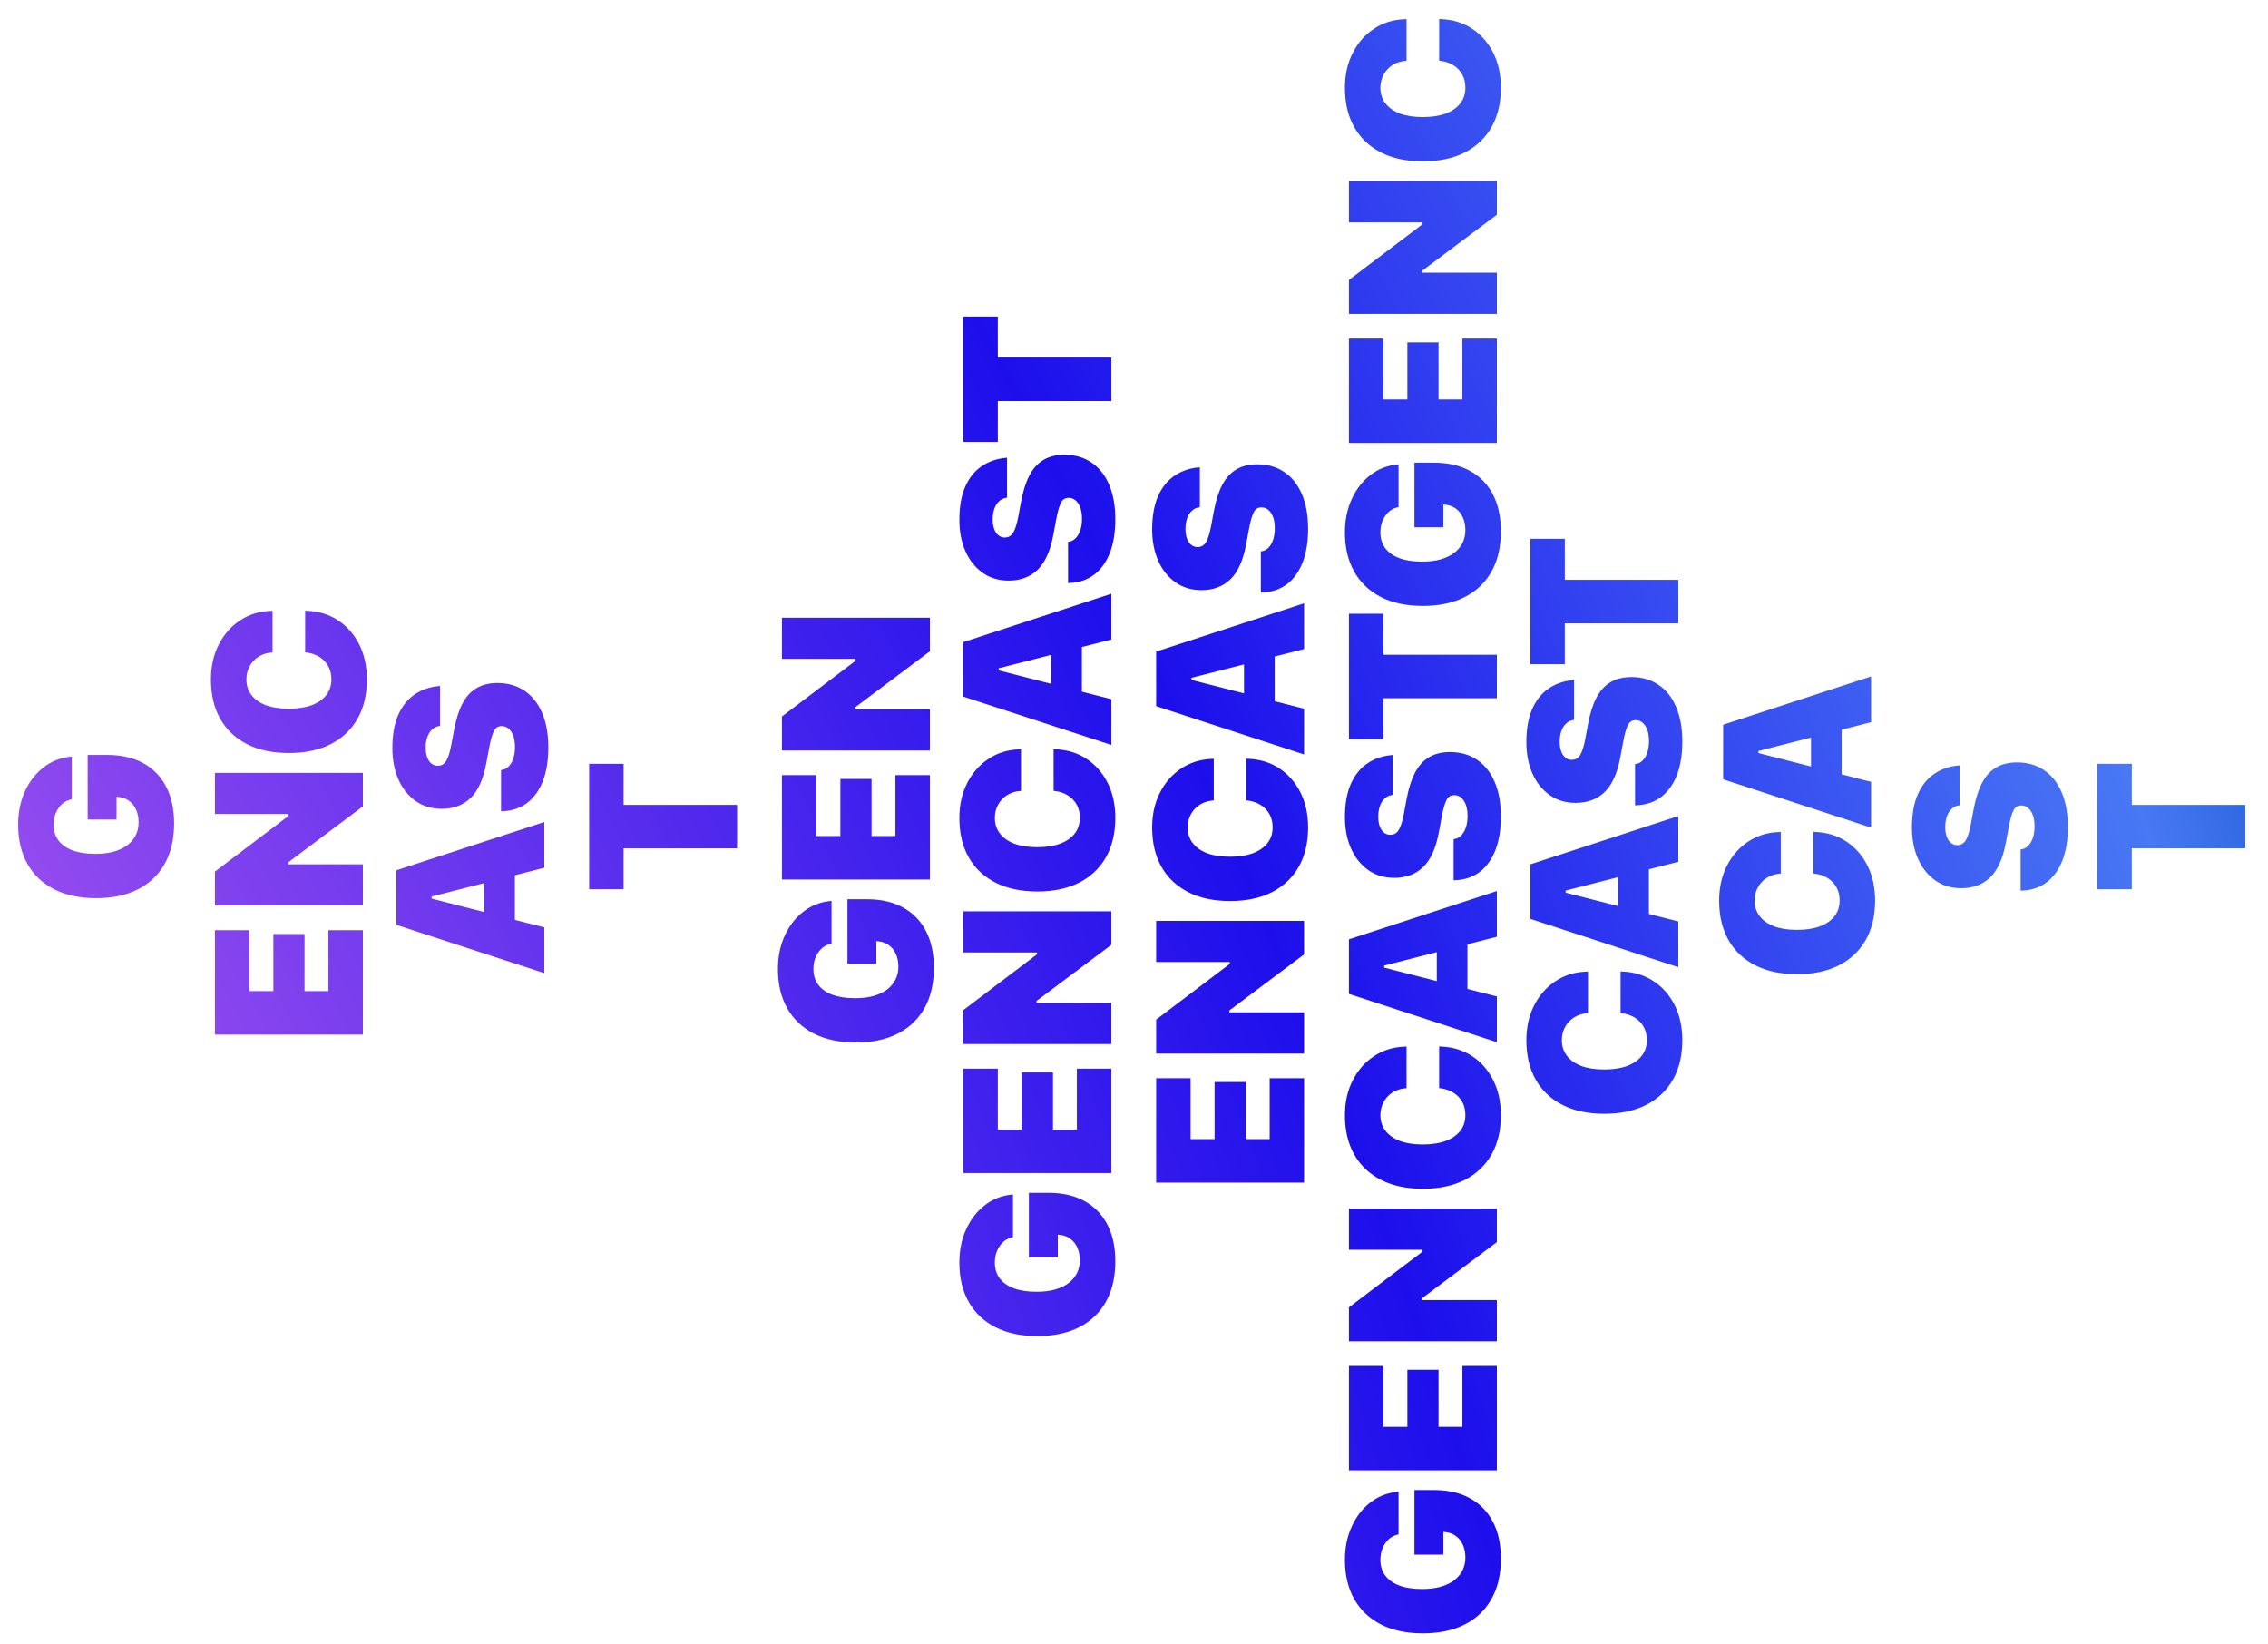 <svg width="200" height="145" viewBox="0 0 200 145" fill="none" xmlns="http://www.w3.org/2000/svg">
<path d="M15.353 72.605C15.353 73.641 15.199 74.566 14.892 75.38C14.578 76.194 14.126 76.884 13.535 77.451C12.945 78.017 12.224 78.451 11.374 78.752C10.519 79.048 9.551 79.195 8.472 79.195L8.454 79.195C7.032 79.195 5.808 78.936 4.783 78.418C3.759 77.894 2.972 77.149 2.424 76.185C1.875 75.214 1.601 74.06 1.601 72.722C1.601 71.631 1.8 70.652 2.198 69.784C2.595 68.91 3.141 68.204 3.834 67.668C4.527 67.126 5.329 66.809 6.239 66.719L6.33 66.71L6.33 70.48L6.248 70.498C5.79 70.6 5.422 70.86 5.145 71.275C4.868 71.685 4.729 72.168 4.729 72.722C4.729 73.264 4.874 73.729 5.163 74.114C5.453 74.494 5.871 74.786 6.42 74.991C6.968 75.19 7.628 75.29 8.4 75.29L8.418 75.29C9.009 75.29 9.539 75.226 10.009 75.1C10.479 74.967 10.88 74.78 11.212 74.539C11.537 74.292 11.787 74 11.962 73.662C12.137 73.319 12.224 72.936 12.224 72.514C12.224 72.098 12.152 71.728 12.007 71.402C11.863 71.076 11.658 70.817 11.393 70.624C11.127 70.426 10.817 70.308 10.461 70.272L10.28 70.254L10.28 72.261L7.731 72.261L7.731 66.565L9.449 66.565C10.377 66.565 11.206 66.701 11.935 66.972C12.658 67.243 13.276 67.641 13.789 68.165C14.295 68.684 14.684 69.317 14.955 70.064C15.22 70.811 15.353 71.658 15.353 72.605ZM32 91.225L18.954 91.225L18.954 82.021L21.991 82.021L21.991 87.392L24.107 87.392L24.107 82.356L26.856 82.356L26.856 87.392L28.962 87.392L28.962 82.021L32 82.021L32 91.225ZM32 79.847L18.954 79.847L18.954 76.854L26.801 70.914L25.445 73.644L25.445 71.773L18.954 71.773L18.954 68.147L32 68.147L32 71.104L24.044 77.071L25.409 74.34L25.409 76.212L32 76.212L32 79.847ZM32.353 59.915C32.353 61.253 32.078 62.407 31.53 63.377C30.975 64.348 30.186 65.095 29.161 65.62C28.13 66.138 26.904 66.397 25.481 66.397L25.463 66.397C24.041 66.397 22.817 66.138 21.793 65.62C20.762 65.095 19.972 64.351 19.424 63.386C18.875 62.416 18.601 61.259 18.601 59.915C18.601 58.757 18.83 57.733 19.288 56.841C19.74 55.949 20.361 55.24 21.151 54.716C21.934 54.192 22.826 53.908 23.827 53.866L24.035 53.857L24.035 57.528L23.926 57.537C23.504 57.573 23.128 57.697 22.796 57.907C22.465 58.118 22.205 58.396 22.018 58.739C21.826 59.083 21.729 59.475 21.729 59.915C21.729 60.445 21.88 60.903 22.181 61.289C22.477 61.675 22.902 61.973 23.456 62.184C24.011 62.389 24.677 62.491 25.454 62.491L25.472 62.491C26.25 62.491 26.919 62.389 27.479 62.184C28.04 61.973 28.471 61.675 28.772 61.289C29.074 60.903 29.224 60.442 29.224 59.906C29.224 59.466 29.134 59.08 28.953 58.748C28.766 58.411 28.51 58.14 28.185 57.935C27.853 57.724 27.47 57.591 27.036 57.537L26.91 57.519L26.91 53.848L27.091 53.857C28.115 53.899 29.022 54.179 29.812 54.698C30.602 55.216 31.223 55.922 31.674 56.813C32.127 57.706 32.353 58.739 32.353 59.915ZM48 85.807L34.954 81.549L34.954 78.131L38.064 78.131L38.064 79.234L48 81.775L48 85.807ZM45.405 83.131L42.702 82.299L42.702 76.124L45.405 75.292L45.405 83.131ZM48 76.513L38.064 79.053L34.954 79.053L34.954 76.739L48 72.481L48 76.513ZM48.353 65.921C48.353 67.048 48.196 68.024 47.883 68.85C47.563 69.67 47.108 70.311 46.517 70.776C45.92 71.234 45.203 71.484 44.365 71.526L44.185 71.535L44.185 67.901L44.257 67.891C44.474 67.861 44.67 67.762 44.845 67.593C45.019 67.418 45.158 67.186 45.261 66.897C45.363 66.602 45.414 66.261 45.414 65.875C45.414 65.49 45.366 65.161 45.27 64.89C45.167 64.613 45.029 64.399 44.854 64.248C44.673 64.097 44.471 64.022 44.248 64.022L44.239 64.022C43.925 64.022 43.696 64.17 43.552 64.465C43.401 64.76 43.259 65.27 43.127 65.993L42.883 67.304C42.623 68.696 42.165 69.715 41.508 70.36C40.845 70.999 39.995 71.318 38.959 71.318L38.95 71.318C38.064 71.318 37.295 71.086 36.644 70.622C35.993 70.158 35.49 69.525 35.134 68.723C34.779 67.916 34.601 66.996 34.601 65.966C34.601 64.802 34.773 63.829 35.116 63.045C35.46 62.262 35.942 61.659 36.563 61.237C37.178 60.815 37.889 60.568 38.697 60.496L38.805 60.487L38.805 64.004L38.706 64.022C38.465 64.064 38.26 64.17 38.091 64.338C37.916 64.501 37.781 64.718 37.684 64.989C37.588 65.26 37.539 65.571 37.539 65.921C37.539 66.27 37.588 66.566 37.684 66.807C37.774 67.042 37.901 67.219 38.064 67.34C38.221 67.46 38.398 67.521 38.597 67.521L38.606 67.521C38.932 67.521 39.182 67.373 39.357 67.078C39.531 66.782 39.679 66.309 39.8 65.658L40.044 64.347C40.219 63.413 40.466 62.642 40.785 62.033C41.105 61.424 41.517 60.972 42.024 60.677C42.524 60.375 43.139 60.225 43.868 60.225L43.877 60.225C44.787 60.225 45.577 60.451 46.246 60.903C46.915 61.349 47.433 61.997 47.801 62.846C48.169 63.696 48.353 64.721 48.353 65.921ZM65 74.802L54.991 74.802L54.991 78.409L51.954 78.409L51.954 67.352L54.991 67.352L54.991 70.968L65 70.968L65 74.802ZM82.353 85.331C82.353 86.367 82.199 87.292 81.891 88.106C81.578 88.92 81.126 89.61 80.535 90.177C79.945 90.743 79.224 91.177 78.374 91.478C77.519 91.774 76.551 91.921 75.472 91.921L75.454 91.921C74.032 91.921 72.808 91.662 71.784 91.144C70.759 90.62 69.972 89.875 69.424 88.911C68.875 87.94 68.601 86.786 68.601 85.448C68.601 84.357 68.8 83.378 69.198 82.51C69.596 81.636 70.141 80.93 70.834 80.394C71.527 79.852 72.329 79.535 73.239 79.445L73.329 79.436L73.329 83.206L73.248 83.224C72.79 83.326 72.422 83.585 72.145 84.001C71.868 84.411 71.729 84.894 71.729 85.448C71.729 85.99 71.874 86.455 72.163 86.84C72.453 87.22 72.871 87.512 73.42 87.717C73.968 87.916 74.628 88.016 75.4 88.016L75.418 88.016C76.009 88.016 76.539 87.952 77.009 87.826C77.479 87.693 77.88 87.506 78.212 87.265C78.537 87.018 78.787 86.726 78.962 86.388C79.137 86.045 79.224 85.662 79.224 85.24C79.224 84.824 79.152 84.454 79.007 84.128C78.863 83.802 78.658 83.543 78.393 83.35C78.127 83.152 77.817 83.034 77.461 82.998L77.281 82.98L77.281 84.987L74.731 84.987L74.731 79.291L76.449 79.291C77.377 79.291 78.206 79.427 78.935 79.698C79.658 79.969 80.276 80.367 80.788 80.891C81.295 81.41 81.684 82.043 81.955 82.79C82.22 83.537 82.353 84.384 82.353 85.331ZM82 77.55L68.954 77.55L68.954 68.346L71.991 68.346L71.991 73.717L74.107 73.717L74.107 68.681L76.856 68.681L76.856 73.717L78.962 73.717L78.962 68.346L82 68.346L82 77.55ZM82 66.171L68.954 66.171L68.954 63.178L76.801 57.239L75.445 59.969L75.445 58.097L68.954 58.097L68.954 54.472L82 54.472L82 57.428L74.044 63.395L75.409 60.665L75.409 62.537L82 62.537L82 66.171ZM98.353 111.216C98.353 112.253 98.199 113.178 97.891 113.992C97.578 114.806 97.126 115.496 96.535 116.063C95.945 116.629 95.224 117.063 94.374 117.364C93.519 117.66 92.551 117.807 91.472 117.807L91.454 117.807C90.032 117.807 88.808 117.548 87.784 117.03C86.759 116.506 85.972 115.761 85.424 114.797C84.875 113.826 84.601 112.672 84.601 111.334C84.601 110.243 84.8 109.264 85.198 108.396C85.596 107.522 86.141 106.816 86.834 106.28C87.527 105.738 88.329 105.421 89.239 105.331L89.329 105.322L89.329 109.092L89.248 109.11C88.79 109.212 88.422 109.472 88.145 109.887C87.868 110.297 87.729 110.779 87.729 111.334C87.729 111.876 87.874 112.341 88.163 112.726C88.453 113.106 88.871 113.398 89.42 113.603C89.968 113.802 90.628 113.902 91.4 113.902L91.418 113.902C92.009 113.902 92.539 113.838 93.009 113.712C93.479 113.579 93.88 113.392 94.212 113.151C94.537 112.904 94.787 112.612 94.962 112.274C95.137 111.931 95.224 111.548 95.224 111.126C95.224 110.71 95.152 110.339 95.007 110.014C94.863 109.689 94.658 109.429 94.393 109.236C94.127 109.038 93.817 108.92 93.461 108.884L93.281 108.866L93.281 110.873L90.731 110.873L90.731 105.177L92.449 105.177C93.377 105.177 94.206 105.313 94.935 105.584C95.658 105.855 96.276 106.253 96.788 106.777C97.295 107.296 97.684 107.928 97.955 108.676C98.22 109.423 98.353 110.27 98.353 111.216ZM98 103.436L84.954 103.436L84.954 94.232L87.991 94.232L87.991 99.603L90.107 99.603L90.107 94.567L92.856 94.567L92.856 99.603L94.962 99.603L94.962 94.232L98 94.232L98 103.436ZM98 92.057L84.954 92.057L84.954 89.064L92.801 83.124L91.445 85.855L91.445 83.983L84.954 83.983L84.954 80.358L98 80.358L98 83.314L90.044 89.281L91.409 86.551L91.409 88.423L98 88.423L98 92.057ZM98.353 72.125C98.353 73.463 98.078 74.618 97.53 75.588C96.975 76.558 96.186 77.306 95.161 77.83C94.13 78.349 92.904 78.608 91.481 78.608L91.463 78.608C90.041 78.608 88.817 78.349 87.793 77.83C86.762 77.306 85.972 76.561 85.424 75.597C84.875 74.627 84.601 73.469 84.601 72.125C84.601 70.968 84.83 69.943 85.288 69.051C85.74 68.159 86.361 67.451 87.151 66.927C87.934 66.402 88.826 66.119 89.827 66.077L90.035 66.068L90.035 69.738L89.926 69.748C89.504 69.784 89.128 69.907 88.796 70.118C88.465 70.329 88.205 70.606 88.019 70.95C87.826 71.293 87.729 71.685 87.729 72.125C87.729 72.656 87.88 73.114 88.181 73.5C88.477 73.885 88.902 74.184 89.456 74.395C90.011 74.6 90.677 74.702 91.454 74.702L91.472 74.702C92.25 74.702 92.919 74.6 93.479 74.395C94.04 74.184 94.471 73.885 94.772 73.5C95.074 73.114 95.224 72.653 95.224 72.116C95.224 71.676 95.134 71.29 94.953 70.959C94.766 70.621 94.51 70.35 94.185 70.145C93.853 69.934 93.47 69.802 93.036 69.748L92.91 69.729L92.91 66.059L93.091 66.068C94.115 66.11 95.022 66.39 95.812 66.909C96.602 67.427 97.222 68.132 97.674 69.024C98.127 69.916 98.353 70.95 98.353 72.125ZM98 65.683L84.954 61.425L84.954 58.007L88.064 58.007L88.064 59.11L98 61.651L98 65.683ZM95.405 63.007L92.702 62.175L92.702 56L95.405 55.168L95.405 63.007ZM98 56.389L88.064 58.929L84.954 58.929L84.954 56.615L98 52.356L98 56.389ZM98.353 45.796C98.353 46.923 98.196 47.9 97.882 48.726C97.563 49.545 97.108 50.187 96.517 50.651C95.921 51.109 95.203 51.36 94.365 51.402L94.185 51.411L94.185 47.776L94.257 47.767C94.474 47.737 94.67 47.638 94.845 47.469C95.019 47.294 95.158 47.062 95.26 46.773C95.363 46.477 95.414 46.137 95.414 45.751C95.414 45.365 95.366 45.037 95.27 44.766C95.167 44.488 95.028 44.274 94.854 44.124C94.673 43.973 94.471 43.898 94.248 43.898L94.239 43.898C93.925 43.898 93.696 44.045 93.552 44.341C93.401 44.636 93.259 45.145 93.127 45.869L92.883 47.18C92.624 48.572 92.165 49.591 91.508 50.236C90.845 50.874 89.996 51.194 88.959 51.194L88.95 51.194C88.064 51.194 87.295 50.962 86.644 50.498C85.993 50.034 85.49 49.401 85.134 48.599C84.779 47.791 84.601 46.872 84.601 45.842C84.601 44.678 84.773 43.705 85.116 42.921C85.46 42.138 85.942 41.535 86.563 41.113C87.178 40.691 87.889 40.444 88.697 40.372L88.805 40.363L88.805 43.88L88.706 43.898C88.465 43.94 88.26 44.045 88.091 44.214C87.916 44.377 87.781 44.594 87.684 44.865C87.588 45.136 87.539 45.447 87.539 45.796C87.539 46.146 87.588 46.441 87.684 46.682C87.774 46.917 87.901 47.095 88.064 47.216C88.221 47.336 88.398 47.397 88.597 47.397L88.606 47.397C88.932 47.397 89.182 47.249 89.357 46.954C89.531 46.658 89.679 46.185 89.8 45.534L90.044 44.223C90.219 43.289 90.466 42.517 90.785 41.909C91.105 41.3 91.517 40.848 92.024 40.552C92.524 40.251 93.139 40.1 93.868 40.1L93.877 40.1C94.787 40.1 95.577 40.326 96.246 40.779C96.915 41.224 97.433 41.872 97.801 42.722C98.169 43.572 98.353 44.597 98.353 45.796ZM98 35.358L87.991 35.358L87.991 38.965L84.954 38.965L84.954 27.908L87.991 27.908L87.991 31.524L98 31.524L98 35.358ZM115 104.277L101.954 104.277L101.954 95.073L104.991 95.073L104.991 100.443L107.107 100.443L107.107 95.407L109.856 95.407L109.856 100.443L111.962 100.443L111.962 95.073L115 95.073L115 104.277ZM115 92.898L101.954 92.898L101.954 89.905L109.801 83.965L108.445 86.696L108.445 84.824L101.954 84.824L101.954 81.199L115 81.199L115 84.155L107.044 90.122L108.409 87.392L108.409 89.263L115 89.263L115 92.898ZM115.353 72.966C115.353 74.304 115.078 75.459 114.53 76.429C113.975 77.399 113.186 78.147 112.161 78.671C111.13 79.189 109.904 79.449 108.481 79.449L108.463 79.449C107.041 79.449 105.817 79.189 104.793 78.671C103.762 78.147 102.972 77.402 102.424 76.438C101.875 75.468 101.601 74.31 101.601 72.966C101.601 71.809 101.83 70.784 102.288 69.892C102.74 69 103.361 68.292 104.151 67.767C104.934 67.243 105.826 66.96 106.827 66.918L107.035 66.909L107.035 70.579L106.926 70.588C106.504 70.624 106.128 70.748 105.796 70.959C105.465 71.17 105.205 71.447 105.019 71.791C104.826 72.134 104.729 72.526 104.729 72.966C104.729 73.497 104.88 73.955 105.181 74.34C105.477 74.726 105.902 75.025 106.456 75.236C107.011 75.44 107.677 75.543 108.454 75.543L108.472 75.543C109.25 75.543 109.919 75.44 110.479 75.236C111.04 75.025 111.471 74.726 111.772 74.34C112.074 73.955 112.224 73.493 112.224 72.957C112.224 72.517 112.134 72.131 111.953 71.8C111.766 71.462 111.51 71.191 111.185 70.986C110.853 70.775 110.47 70.643 110.036 70.588L109.91 70.57L109.91 66.9L110.091 66.909C111.115 66.951 112.022 67.231 112.812 67.749C113.602 68.268 114.222 68.973 114.675 69.865C115.127 70.757 115.353 71.791 115.353 72.966ZM115 66.524L101.954 62.265L101.954 58.848L105.064 58.848L105.064 59.951L115 62.491L115 66.524ZM112.405 63.848L109.702 63.016L109.702 56.841L112.405 56.009L112.405 63.848ZM115 57.229L105.064 59.77L101.954 59.77L101.954 57.456L115 53.197L115 57.229ZM115.353 46.637C115.353 47.764 115.196 48.741 114.882 49.566C114.563 50.386 114.108 51.028 113.517 51.492C112.921 51.95 112.203 52.2 111.365 52.243L111.185 52.252L111.185 48.617L111.257 48.608C111.474 48.578 111.67 48.478 111.845 48.31C112.019 48.135 112.158 47.903 112.261 47.614C112.363 47.318 112.414 46.978 112.414 46.592C112.414 46.206 112.366 45.878 112.27 45.606C112.167 45.329 112.028 45.115 111.854 44.965C111.673 44.814 111.471 44.739 111.248 44.739L111.239 44.739C110.925 44.739 110.696 44.886 110.552 45.181C110.401 45.477 110.259 45.986 110.127 46.709L109.883 48.02C109.624 49.413 109.165 50.431 108.508 51.076C107.845 51.715 106.996 52.035 105.959 52.035L105.95 52.035C105.064 52.035 104.295 51.803 103.644 51.339C102.993 50.874 102.49 50.242 102.134 49.44C101.779 48.632 101.601 47.713 101.601 46.682C101.601 45.519 101.773 44.546 102.116 43.762C102.46 42.978 102.942 42.376 103.563 41.954C104.178 41.532 104.889 41.285 105.697 41.212L105.805 41.203L105.805 44.72L105.706 44.739C105.465 44.781 105.26 44.886 105.091 45.055C104.916 45.218 104.78 45.435 104.684 45.706C104.588 45.977 104.539 46.288 104.539 46.637C104.539 46.987 104.588 47.282 104.684 47.523C104.774 47.758 104.901 47.936 105.064 48.057C105.22 48.177 105.398 48.237 105.597 48.237L105.606 48.237C105.932 48.237 106.182 48.09 106.357 47.794C106.531 47.499 106.679 47.026 106.8 46.375L107.044 45.064C107.219 44.13 107.466 43.358 107.785 42.749C108.105 42.141 108.517 41.689 109.024 41.393C109.524 41.092 110.139 40.941 110.868 40.941L110.877 40.941C111.787 40.941 112.577 41.167 113.246 41.619C113.915 42.065 114.433 42.713 114.801 43.563C115.169 44.413 115.353 45.438 115.353 46.637ZM132.353 137.428C132.353 138.465 132.199 139.39 131.892 140.204C131.578 141.017 131.126 141.707 130.535 142.274C129.945 142.841 129.224 143.275 128.374 143.576C127.519 143.871 126.551 144.019 125.472 144.019L125.454 144.019C124.032 144.019 122.808 143.76 121.783 143.241C120.759 142.717 119.972 141.973 119.424 141.008C118.875 140.038 118.601 138.884 118.601 137.545C118.601 136.454 118.8 135.475 119.198 134.607C119.596 133.733 120.141 133.028 120.834 132.491C121.527 131.949 122.329 131.633 123.239 131.542L123.33 131.533L123.33 135.303L123.248 135.321C122.79 135.424 122.422 135.683 122.145 136.099C121.868 136.509 121.729 136.991 121.729 137.545C121.729 138.088 121.874 138.552 122.163 138.938C122.453 139.318 122.871 139.61 123.42 139.815C123.968 140.014 124.628 140.113 125.4 140.113L125.418 140.113C126.009 140.113 126.539 140.05 127.009 139.923C127.479 139.791 127.88 139.604 128.212 139.363C128.537 139.116 128.787 138.823 128.962 138.486C129.137 138.142 129.224 137.759 129.224 137.338C129.224 136.922 129.152 136.551 129.007 136.225C128.863 135.9 128.658 135.641 128.393 135.448C128.127 135.249 127.817 135.131 127.461 135.095L127.281 135.077L127.281 137.084L124.731 137.084L124.731 131.388L126.449 131.388C127.377 131.388 128.206 131.524 128.935 131.795C129.658 132.067 130.276 132.464 130.788 132.989C131.295 133.507 131.684 134.14 131.955 134.887C132.22 135.635 132.353 136.482 132.353 137.428ZM132 129.647L118.954 129.647L118.954 120.444L121.991 120.444L121.991 125.814L124.107 125.814L124.107 120.778L126.856 120.778L126.856 125.814L128.962 125.814L128.962 120.444L132 120.444L132 129.647ZM132 118.269L118.954 118.269L118.954 115.276L126.801 109.336L125.445 112.066L125.445 110.195L118.954 110.195L118.954 106.569L132 106.569L132 109.526L124.044 115.493L125.409 112.763L125.409 114.634L132 114.634L132 118.269ZM132.353 98.337C132.353 99.675 132.078 100.829 131.53 101.8C130.975 102.77 130.186 103.517 129.161 104.042C128.13 104.56 126.904 104.819 125.481 104.819L125.463 104.819C124.041 104.819 122.817 104.56 121.793 104.042C120.762 103.517 119.972 102.773 119.424 101.809C118.875 100.838 118.601 99.681 118.601 98.337C118.601 97.18 118.83 96.155 119.288 95.263C119.74 94.371 120.361 93.662 121.151 93.138C121.934 92.614 122.826 92.33 123.827 92.288L124.035 92.279L124.035 95.95L123.926 95.959C123.504 95.995 123.128 96.119 122.796 96.33C122.465 96.541 122.205 96.818 122.019 97.161C121.826 97.505 121.729 97.897 121.729 98.337C121.729 98.867 121.88 99.325 122.181 99.711C122.477 100.097 122.902 100.395 123.456 100.606C124.011 100.811 124.677 100.914 125.454 100.914L125.472 100.914C126.25 100.914 126.919 100.811 127.479 100.606C128.04 100.395 128.471 100.097 128.772 99.711C129.074 99.325 129.224 98.864 129.224 98.328C129.224 97.888 129.134 97.502 128.953 97.171C128.766 96.833 128.51 96.562 128.185 96.357C127.853 96.146 127.47 96.013 127.036 95.959L126.91 95.941L126.91 92.27L127.091 92.279C128.115 92.321 129.022 92.602 129.812 93.12C130.602 93.638 131.222 94.344 131.675 95.236C132.127 96.128 132.353 97.161 132.353 98.337ZM132 91.894L118.954 87.636L118.954 84.218L122.064 84.218L122.064 85.321L132 87.862L132 91.894ZM129.405 89.218L126.702 88.386L126.702 82.211L129.405 81.379L129.405 89.218ZM132 82.6L122.064 85.141L118.954 85.141L118.954 82.826L132 78.568L132 82.6ZM132.353 72.008C132.353 73.135 132.196 74.111 131.882 74.937C131.563 75.757 131.108 76.399 130.517 76.863C129.921 77.321 129.203 77.571 128.365 77.613L128.185 77.622L128.185 73.988L128.257 73.979C128.474 73.949 128.67 73.849 128.845 73.68C129.019 73.506 129.158 73.273 129.261 72.984C129.363 72.689 129.414 72.348 129.414 71.963C129.414 71.577 129.366 71.248 129.27 70.977C129.167 70.7 129.028 70.486 128.854 70.335C128.673 70.184 128.471 70.109 128.248 70.109L128.239 70.109C127.925 70.109 127.696 70.257 127.552 70.552C127.401 70.847 127.259 71.357 127.127 72.08L126.883 73.391C126.624 74.783 126.165 75.802 125.508 76.447C124.845 77.086 123.996 77.405 122.959 77.405L122.95 77.405C122.064 77.405 121.295 77.173 120.644 76.709C119.993 76.245 119.49 75.612 119.134 74.811C118.779 74.003 118.601 73.084 118.601 72.053C118.601 70.89 118.773 69.916 119.116 69.133C119.46 68.349 119.942 67.746 120.563 67.324C121.178 66.903 121.889 66.655 122.697 66.583L122.805 66.574L122.805 70.091L122.706 70.109C122.465 70.151 122.26 70.257 122.091 70.426C121.916 70.588 121.78 70.805 121.684 71.076C121.588 71.348 121.539 71.658 121.539 72.008C121.539 72.357 121.588 72.653 121.684 72.894C121.774 73.129 121.901 73.307 122.064 73.427C122.22 73.548 122.398 73.608 122.597 73.608L122.606 73.608C122.932 73.608 123.182 73.46 123.357 73.165C123.531 72.87 123.679 72.397 123.8 71.746L124.044 70.435C124.219 69.5 124.466 68.729 124.785 68.12C125.105 67.511 125.517 67.059 126.024 66.764C126.524 66.463 127.139 66.312 127.868 66.312L127.877 66.312C128.787 66.312 129.577 66.538 130.246 66.99C130.915 67.436 131.433 68.084 131.801 68.934C132.169 69.784 132.353 70.808 132.353 72.008ZM132 61.569L121.991 61.569L121.991 65.177L118.954 65.177L118.954 54.119L121.991 54.119L121.991 57.736L132 57.736L132 61.569ZM132.353 46.836C132.353 47.873 132.199 48.798 131.892 49.612C131.578 50.425 131.126 51.115 130.535 51.682C129.945 52.249 129.224 52.683 128.374 52.984C127.519 53.279 126.551 53.427 125.472 53.427L125.454 53.427C124.032 53.427 122.808 53.168 121.783 52.65C120.759 52.125 119.972 51.381 119.424 50.416C118.875 49.446 118.601 48.292 118.601 46.954C118.601 45.863 118.8 44.883 119.198 44.015C119.595 43.141 120.141 42.436 120.834 41.9C121.527 41.357 122.329 41.041 123.239 40.95L123.33 40.941L123.33 44.711L123.248 44.73C122.79 44.832 122.422 45.091 122.145 45.507C121.868 45.917 121.729 46.399 121.729 46.954C121.729 47.496 121.874 47.96 122.163 48.346C122.453 48.726 122.871 49.018 123.42 49.223C123.968 49.422 124.628 49.521 125.4 49.521L125.418 49.521C126.009 49.521 126.539 49.458 127.009 49.331C127.479 49.199 127.88 49.012 128.212 48.771C128.537 48.524 128.787 48.231 128.962 47.894C129.137 47.55 129.224 47.168 129.224 46.746C129.224 46.33 129.152 45.959 129.007 45.634C128.863 45.308 128.658 45.049 128.393 44.856C128.127 44.657 127.817 44.54 127.461 44.503L127.281 44.485L127.281 46.492L124.731 46.492L124.731 40.797L126.449 40.797C127.377 40.797 128.206 40.932 128.935 41.203C129.658 41.475 130.276 41.872 130.788 42.397C131.295 42.915 131.684 43.548 131.955 44.295C132.22 45.043 132.353 45.89 132.353 46.836ZM132 39.056L118.954 39.056L118.954 29.852L121.991 29.852L121.991 35.222L124.107 35.222L124.107 30.186L126.856 30.186L126.856 35.222L128.962 35.222L128.962 29.852L132 29.852L132 39.056ZM132 27.677L118.954 27.677L118.954 24.684L126.801 18.744L125.445 21.474L125.445 19.603L118.954 19.603L118.954 15.977L132 15.977L132 18.934L124.044 24.901L125.409 22.171L125.409 24.042L132 24.042L132 27.677ZM132.353 7.745C132.353 9.083 132.078 10.237 131.53 11.208C130.975 12.178 130.186 12.925 129.161 13.45C128.13 13.968 126.904 14.227 125.481 14.227L125.463 14.227C124.041 14.227 122.817 13.968 121.793 13.45C120.762 12.925 119.972 12.181 119.424 11.217C118.875 10.246 118.601 9.089 118.601 7.745C118.601 6.588 118.83 5.563 119.288 4.671C119.74 3.779 120.361 3.071 121.151 2.546C121.934 2.022 122.826 1.739 123.827 1.696L124.035 1.687L124.035 5.358L123.926 5.367C123.504 5.403 123.128 5.527 122.796 5.738C122.465 5.949 122.205 6.226 122.019 6.57C121.826 6.913 121.729 7.305 121.729 7.745C121.729 8.275 121.88 8.733 122.181 9.119C122.477 9.505 122.902 9.803 123.456 10.014C124.011 10.219 124.677 10.322 125.454 10.322L125.472 10.322C126.25 10.322 126.919 10.219 127.479 10.014C128.04 9.803 128.471 9.505 128.772 9.119C129.074 8.733 129.224 8.272 129.224 7.736C129.224 7.296 129.134 6.91 128.953 6.579C128.766 6.241 128.51 5.97 128.185 5.765C127.853 5.554 127.47 5.421 127.036 5.367L126.91 5.349L126.91 1.678L127.091 1.687C128.115 1.729 129.022 2.01 129.812 2.528C130.602 3.046 131.222 3.752 131.675 4.644C132.127 5.536 132.353 6.57 132.353 7.745ZM148.353 91.725C148.353 93.063 148.078 94.218 147.53 95.188C146.975 96.158 146.186 96.906 145.161 97.43C144.13 97.948 142.904 98.208 141.481 98.208L141.463 98.208C140.041 98.208 138.817 97.948 137.793 97.43C136.762 96.906 135.972 96.161 135.424 95.197C134.875 94.227 134.601 93.069 134.601 91.725C134.601 90.568 134.83 89.543 135.288 88.651C135.74 87.759 136.361 87.051 137.151 86.526C137.934 86.002 138.826 85.719 139.827 85.677L140.035 85.668L140.035 89.338L139.926 89.347C139.504 89.383 139.128 89.507 138.796 89.718C138.465 89.929 138.205 90.206 138.019 90.55C137.826 90.893 137.729 91.285 137.729 91.725C137.729 92.256 137.88 92.714 138.181 93.099C138.477 93.485 138.902 93.784 139.456 93.995C140.011 94.199 140.677 94.302 141.454 94.302L141.472 94.302C142.25 94.302 142.919 94.199 143.479 93.995C144.04 93.784 144.471 93.485 144.772 93.099C145.074 92.714 145.224 92.252 145.224 91.716C145.224 91.276 145.134 90.89 144.953 90.559C144.766 90.221 144.51 89.95 144.185 89.745C143.853 89.534 143.47 89.402 143.036 89.347L142.91 89.329L142.91 85.659L143.091 85.668C144.115 85.71 145.022 85.99 145.812 86.508C146.602 87.027 147.222 87.732 147.675 88.624C148.127 89.516 148.353 90.55 148.353 91.725ZM148 85.283L134.954 81.024L134.954 77.607L138.064 77.607L138.064 78.71L148 81.25L148 85.283ZM145.405 82.607L142.702 81.775L142.702 75.6L145.405 74.768L145.405 82.607ZM148 75.988L138.064 78.529L134.954 78.529L134.954 76.215L148 71.956L148 75.988ZM148.353 65.396C148.353 66.523 148.196 67.5 147.882 68.326C147.563 69.145 147.108 69.787 146.517 70.251C145.921 70.709 145.203 70.96 144.365 71.002L144.185 71.011L144.185 67.376L144.257 67.367C144.474 67.337 144.67 67.237 144.845 67.069C145.019 66.894 145.158 66.662 145.261 66.373C145.363 66.077 145.414 65.737 145.414 65.351C145.414 64.965 145.366 64.637 145.27 64.365C145.167 64.088 145.028 63.874 144.854 63.724C144.673 63.573 144.471 63.498 144.248 63.498L144.239 63.498C143.925 63.498 143.696 63.645 143.552 63.941C143.401 64.236 143.259 64.745 143.127 65.469L142.883 66.779C142.624 68.172 142.165 69.19 141.508 69.835C140.845 70.474 139.996 70.794 138.959 70.794L138.95 70.794C138.064 70.794 137.295 70.562 136.644 70.097C135.993 69.633 135.49 69.001 135.134 68.199C134.779 67.391 134.601 66.472 134.601 65.441C134.601 64.278 134.773 63.305 135.116 62.521C135.46 61.737 135.942 61.135 136.563 60.713C137.178 60.291 137.889 60.044 138.697 59.971L138.805 59.962L138.805 63.479L138.706 63.498C138.465 63.54 138.26 63.645 138.091 63.814C137.916 63.977 137.78 64.194 137.684 64.465C137.588 64.736 137.539 65.046 137.539 65.396C137.539 65.746 137.588 66.041 137.684 66.282C137.774 66.517 137.901 66.695 138.064 66.816C138.22 66.936 138.398 66.996 138.597 66.996L138.606 66.996C138.932 66.996 139.182 66.849 139.357 66.553C139.531 66.258 139.679 65.785 139.8 65.134L140.044 63.823C140.219 62.889 140.466 62.117 140.785 61.508C141.105 60.9 141.517 60.448 142.024 60.152C142.524 59.851 143.139 59.7 143.868 59.7L143.877 59.7C144.787 59.7 145.577 59.926 146.246 60.378C146.915 60.824 147.433 61.472 147.801 62.322C148.169 63.172 148.353 64.197 148.353 65.396ZM148 54.958L137.991 54.958L137.991 58.565L134.954 58.565L134.954 47.508L137.991 47.508L137.991 51.124L148 51.124L148 54.958ZM165.353 79.415C165.353 80.753 165.078 81.907 164.53 82.878C163.975 83.848 163.186 84.596 162.161 85.12C161.13 85.638 159.904 85.898 158.481 85.898L158.463 85.898C157.041 85.898 155.817 85.638 154.793 85.12C153.762 84.596 152.972 83.851 152.424 82.887C151.875 81.916 151.601 80.759 151.601 79.415C151.601 78.258 151.83 77.233 152.288 76.341C152.74 75.449 153.361 74.741 154.151 74.216C154.934 73.692 155.826 73.409 156.827 73.367L157.035 73.357L157.035 77.028L156.926 77.037C156.504 77.073 156.128 77.197 155.796 77.408C155.465 77.619 155.205 77.896 155.019 78.24C154.826 78.583 154.729 78.975 154.729 79.415C154.729 79.945 154.88 80.403 155.181 80.789C155.477 81.175 155.902 81.473 156.456 81.684C157.011 81.889 157.677 81.992 158.454 81.992L158.472 81.992C159.25 81.992 159.919 81.889 160.479 81.684C161.04 81.473 161.471 81.175 161.772 80.789C162.074 80.403 162.224 79.942 162.224 79.406C162.224 78.966 162.134 78.58 161.953 78.249C161.766 77.911 161.51 77.64 161.185 77.435C160.853 77.224 160.47 77.091 160.036 77.037L159.91 77.019L159.91 73.348L160.091 73.357C161.115 73.4 162.022 73.68 162.812 74.198C163.602 74.717 164.222 75.422 164.675 76.314C165.127 77.206 165.353 78.24 165.353 79.415ZM165 72.973L151.954 68.714L151.954 65.297L155.064 65.297L155.064 66.4L165 68.94L165 72.973ZM162.405 70.296L159.702 69.465L159.702 63.289L162.405 62.458L162.405 70.296ZM165 63.678L155.064 66.219L151.954 66.219L151.954 63.904L165 59.646L165 63.678ZM182.353 72.921C182.353 74.048 182.196 75.025 181.882 75.85C181.563 76.67 181.108 77.312 180.517 77.776C179.921 78.234 179.203 78.484 178.365 78.526L178.185 78.535L178.185 74.901L178.257 74.892C178.474 74.862 178.67 74.762 178.845 74.594C179.019 74.419 179.158 74.187 179.261 73.897C179.363 73.602 179.414 73.261 179.414 72.876C179.414 72.49 179.366 72.162 179.27 71.89C179.167 71.613 179.028 71.399 178.854 71.248C178.673 71.098 178.471 71.022 178.248 71.022L178.239 71.022C177.925 71.022 177.696 71.17 177.552 71.465C177.401 71.761 177.259 72.27 177.127 72.993L176.883 74.304C176.624 75.697 176.165 76.715 175.508 77.36C174.845 77.999 173.996 78.319 172.959 78.319L172.95 78.319C172.064 78.319 171.295 78.087 170.644 77.622C169.993 77.158 169.49 76.525 169.134 75.724C168.779 74.916 168.601 73.997 168.601 72.966C168.601 71.803 168.773 70.829 169.116 70.046C169.46 69.262 169.942 68.659 170.563 68.238C171.178 67.816 171.889 67.569 172.697 67.496L172.805 67.487L172.805 71.004L172.706 71.022C172.465 71.064 172.26 71.17 172.091 71.339C171.916 71.501 171.78 71.719 171.684 71.99C171.588 72.261 171.539 72.571 171.539 72.921C171.539 73.27 171.588 73.566 171.684 73.807C171.774 74.042 171.901 74.22 172.064 74.34C172.22 74.461 172.398 74.521 172.597 74.521L172.606 74.521C172.932 74.521 173.182 74.374 173.357 74.078C173.531 73.783 173.679 73.31 173.8 72.659L174.044 71.348C174.219 70.413 174.466 69.642 174.785 69.033C175.105 68.424 175.517 67.972 176.024 67.677C176.524 67.376 177.139 67.225 177.868 67.225L177.877 67.225C178.787 67.225 179.577 67.451 180.246 67.903C180.915 68.349 181.433 68.997 181.801 69.847C182.169 70.697 182.353 71.722 182.353 72.921ZM198 74.802L187.991 74.802L187.991 78.409L184.954 78.409L184.954 67.352L187.991 67.352L187.991 70.968L198 70.968L198 74.802Z" fill="url(#paint0_radial_397_88)"/>
<defs>
<radialGradient id="paint0_radial_397_88" cx="0" cy="0" r="1" gradientUnits="userSpaceOnUse" gradientTransform="translate(-71.147 170.732) rotate(-22.157) scale(362.13 580.149)">
<stop stop-color="#F17BF1"/>
<stop offset="0.298" stop-color="#974DEF"/>
<stop offset="0.561" stop-color="#1D0FEC"/>
<stop offset="0.761" stop-color="#4878F4"/>
<stop offset="0.833" stop-color="#0248BC"/>
<stop offset="0.952" stop-color="#1152C8"/>
<stop offset="1" stop-color="#1077F5"/>
</radialGradient>
</defs>
</svg>
